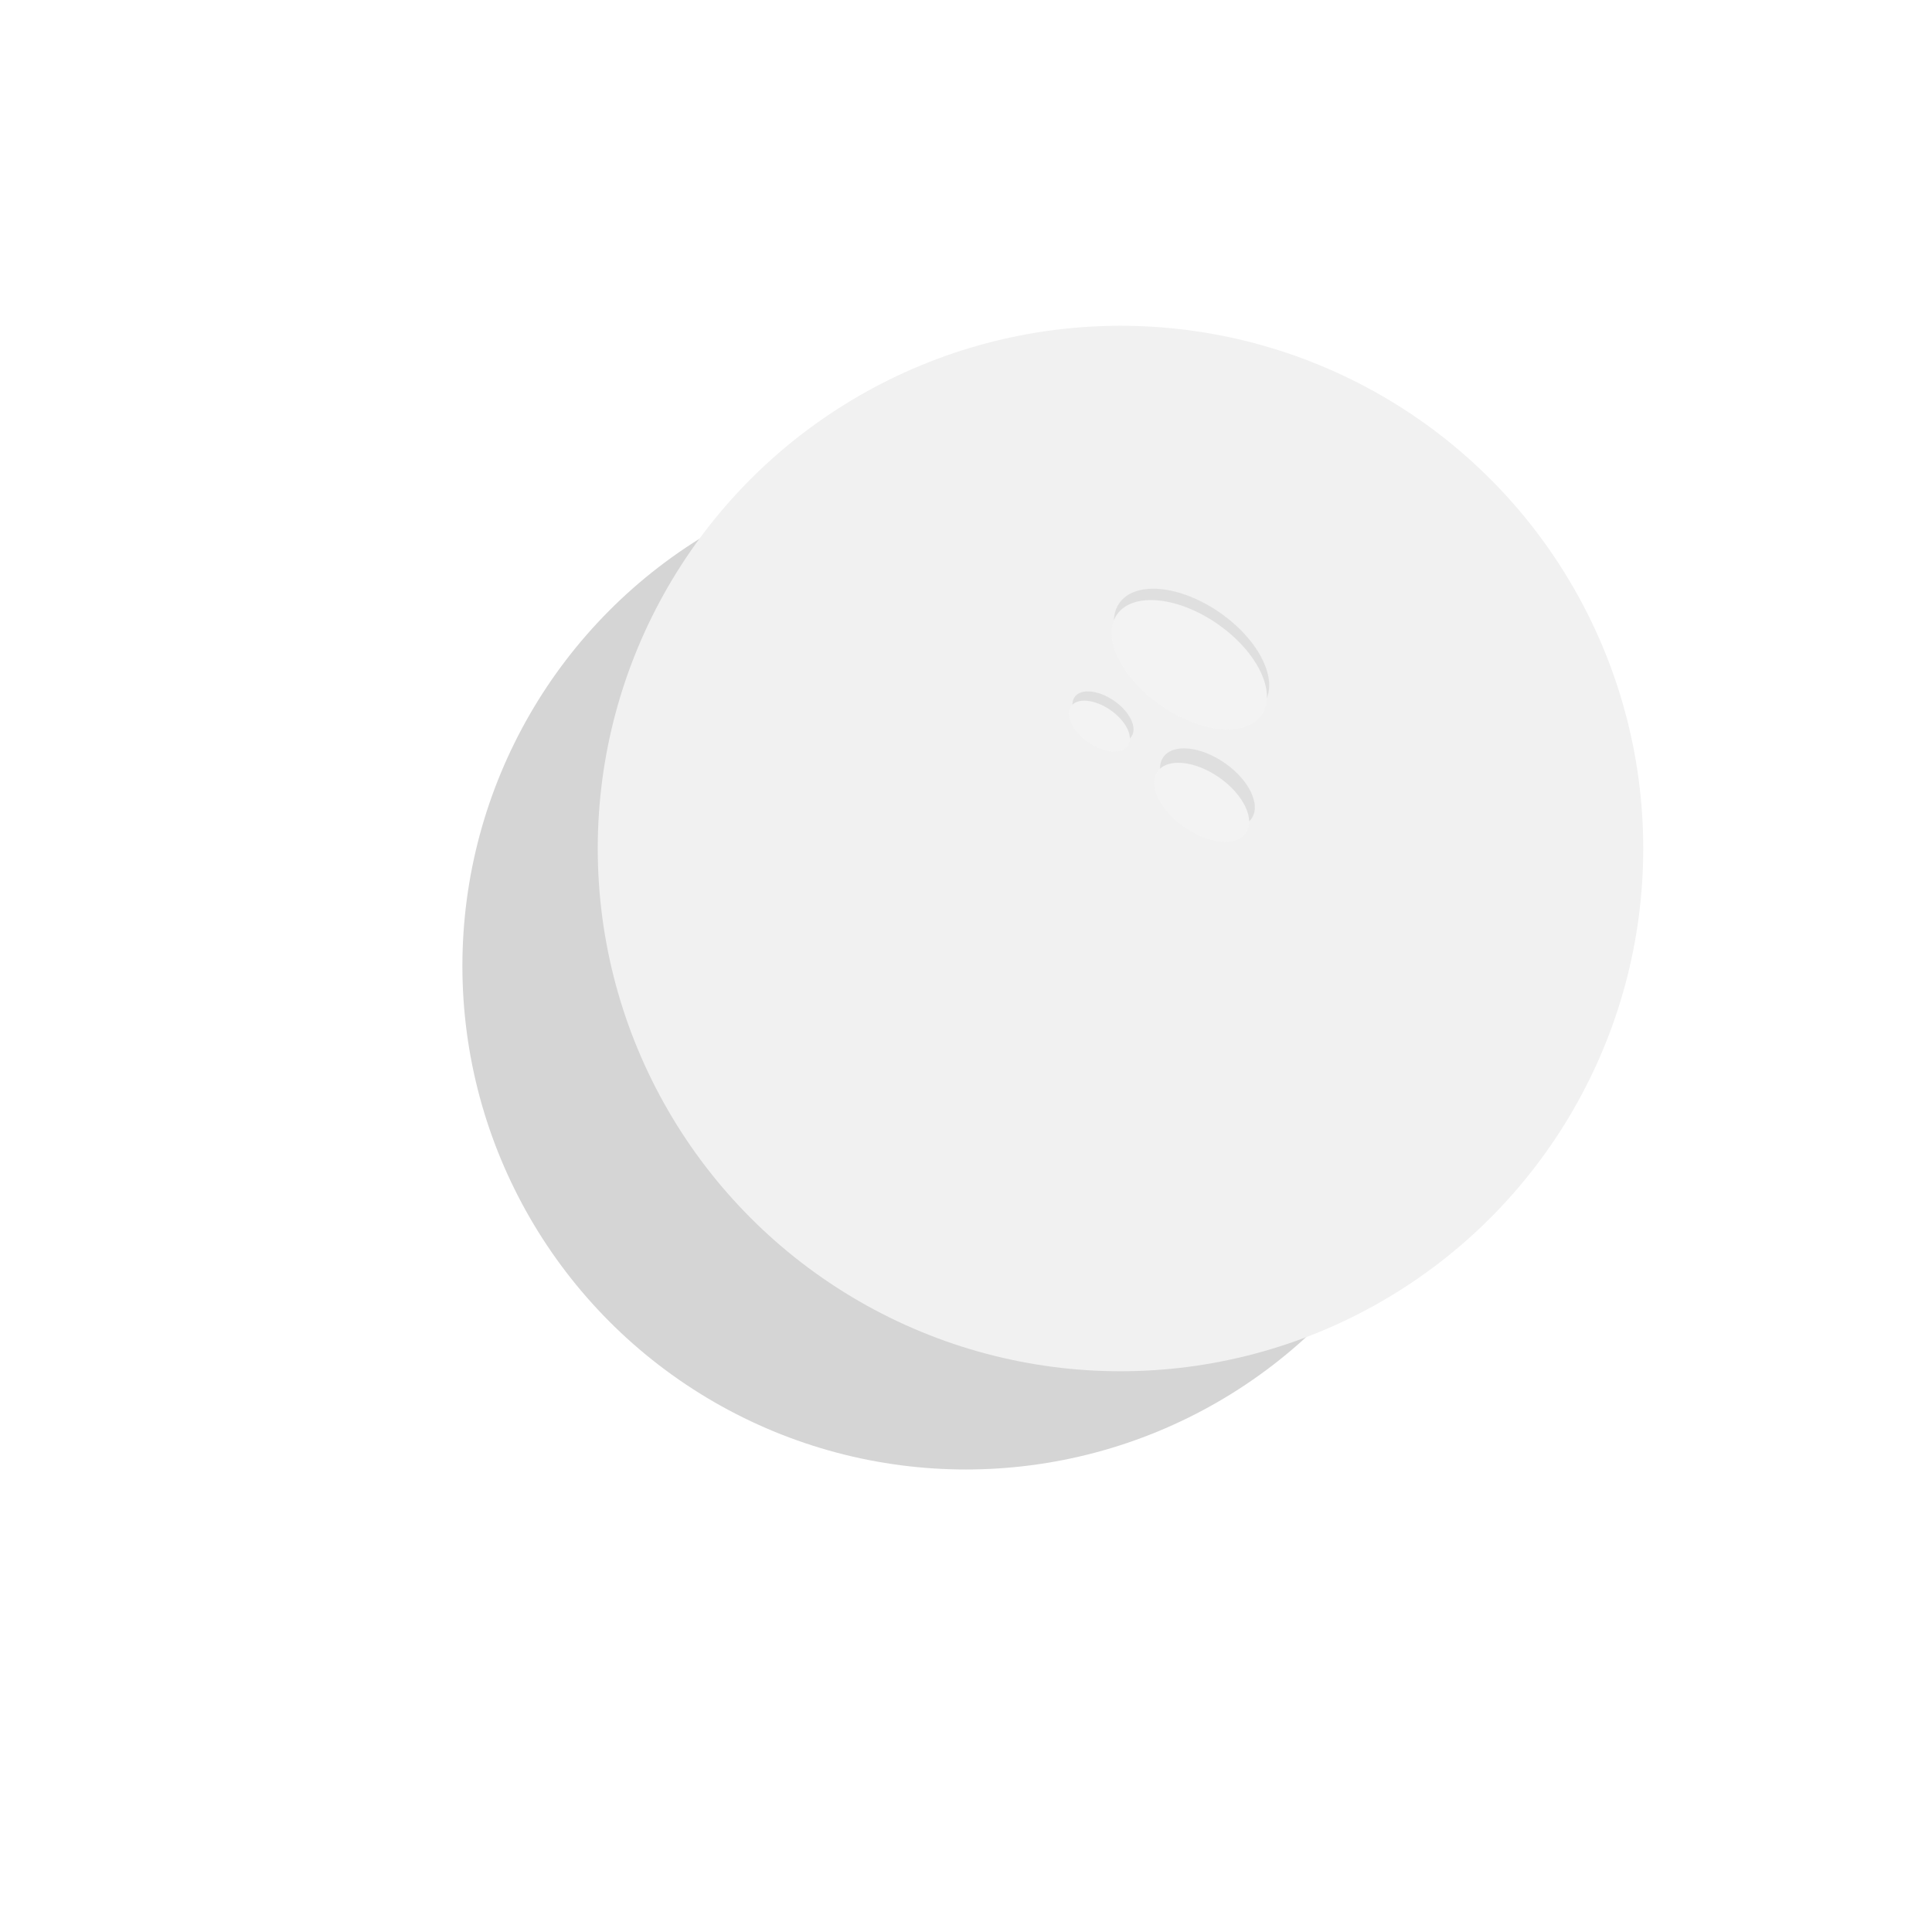 <svg width="3743" height="3743" viewBox="0 0 3743 3743" fill="none" xmlns="http://www.w3.org/2000/svg">
    <g filter="url(#filter0_f_4_3)">
        <circle cx="1871.26" cy="1871.51" r="975.436" fill="#D5D5D5" />
    </g>
    <g filter="url(#filter1_ii_4_3)">
        <circle cx="1856.33" cy="1883.75" r="1012.75" fill="#F1F1F1" />
    </g>
    <g opacity="0.85">
        <g opacity="0.93">
            <g filter="url(#filter2_f_4_3)">
                <ellipse cx="2308.5" cy="1265.84" rx="170.568" ry="96.183" transform="rotate(34.783 2308.5 1265.84)" fill="#DCDCDC" />
            </g>
            <g filter="url(#filter3_di_4_3)">
                <ellipse cx="2325.34" cy="1250.62" rx="170.568" ry="96.183" transform="rotate(34.783 2325.34 1250.62)" fill="#F4F4F4" />
            </g>
        </g>
        <g opacity="0.93">
            <g filter="url(#filter4_f_4_3)">
                <ellipse cx="2339.23" cy="1526.34" rx="104.187" ry="58.751" transform="rotate(34.783 2339.23 1526.34)" fill="#DCDCDC" />
            </g>
            <g filter="url(#filter5_di_4_3)">
                <ellipse cx="2349.51" cy="1517.04" rx="104.187" ry="58.751" transform="rotate(34.783 2349.51 1517.04)" fill="#F4F4F4" />
            </g>
        </g>
        <g opacity="0.93">
            <g filter="url(#filter6_f_4_3)">
                <ellipse cx="2136.94" cy="1388.77" rx="67.11" ry="37.843" transform="rotate(34.783 2136.94 1388.77)" fill="#DCDCDC" />
            </g>
            <g filter="url(#filter7_di_4_3)">
                <ellipse cx="2143.57" cy="1382.78" rx="67.11" ry="37.843" transform="rotate(34.783 2143.57 1382.78)" fill="#F4F4F4" />
            </g>
        </g>
    </g>
    <defs>
        <filter id="filter0_f_4_3" x="0.34" y="0.595" width="3741.84" height="3741.84" filterUnits="userSpaceOnUse" color-interpolation-filters="sRGB">
            <feFlood flood-opacity="0" result="BackgroundImageFix" />
            <feBlend mode="normal" in="SourceGraphic" in2="BackgroundImageFix" result="shape" />
            <feGaussianBlur stdDeviation="447.741" result="effect1_foregroundBlur_4_3" />
        </filter>
        <filter id="filter1_ii_4_3" x="843.578" y="663.12" width="2257.69" height="2233.38" filterUnits="userSpaceOnUse" color-interpolation-filters="sRGB">
            <feFlood flood-opacity="0" result="BackgroundImageFix" />
            <feBlend mode="normal" in="SourceGraphic" in2="BackgroundImageFix" result="shape" />
            <feColorMatrix in="SourceAlpha" type="matrix" values="0 0 0 0 0 0 0 0 0 0 0 0 0 0 0 0 0 0 127 0" result="hardAlpha" />
            <feMorphology radius="34.829" operator="dilate" in="SourceAlpha" result="effect1_innerShadow_4_3" />
            <feOffset dx="298.494" dy="-207.88" />
            <feGaussianBlur stdDeviation="133.512" />
            <feComposite in2="hardAlpha" operator="arithmetic" k2="-1" k3="1" />
            <feColorMatrix type="matrix" values="0 0 0 0 0 0 0 0 0 0 0 0 0 0 0 0 0 0 0.28 0" />
            <feBlend mode="normal" in2="shape" result="effect1_innerShadow_4_3" />
            <feColorMatrix in="SourceAlpha" type="matrix" values="0 0 0 0 0 0 0 0 0 0 0 0 0 0 0 0 0 0 127 0" result="hardAlpha" />
            <feOffset dx="15.991" dy="-31.982" />
            <feGaussianBlur stdDeviation="29.316" />
            <feComposite in2="hardAlpha" operator="arithmetic" k2="-1" k3="1" />
            <feColorMatrix type="matrix" values="0 0 0 0 1 0 0 0 0 1 0 0 0 0 1 0 0 0 0.41 0" />
            <feBlend mode="normal" in2="effect1_innerShadow_4_3" result="effect2_innerShadow_4_3" />
        </filter>
        <filter id="filter2_f_4_3" x="2126.03" y="1108.52" width="364.95" height="314.638" filterUnits="userSpaceOnUse" color-interpolation-filters="sRGB">
            <feFlood flood-opacity="0" result="BackgroundImageFix" />
            <feBlend mode="normal" in="SourceGraphic" in2="BackgroundImageFix" result="shape" />
            <feGaussianBlur stdDeviation="15.991" result="effect1_foregroundBlur_4_3" />
        </filter>
        <filter id="filter3_di_4_3" x="2158.85" y="1125.28" width="316.977" height="282.657" filterUnits="userSpaceOnUse" color-interpolation-filters="sRGB">
            <feFlood flood-opacity="0" result="BackgroundImageFix" />
            <feColorMatrix in="SourceAlpha" type="matrix" values="0 0 0 0 0 0 0 0 0 0 0 0 0 0 0 0 0 0 127 0" result="hardAlpha" />
            <feOffset dx="-5.33" dy="5.33" />
            <feGaussianBlur stdDeviation="2.665" />
            <feComposite in2="hardAlpha" operator="out" />
            <feColorMatrix type="matrix" values="0 0 0 0 1 0 0 0 0 1 0 0 0 0 1 0 0 0 0.69 0" />
            <feBlend mode="normal" in2="BackgroundImageFix" result="effect1_dropShadow_4_3" />
            <feBlend mode="normal" in="SourceGraphic" in2="effect1_dropShadow_4_3" result="shape" />
            <feColorMatrix in="SourceAlpha" type="matrix" values="0 0 0 0 0 0 0 0 0 0 0 0 0 0 0 0 0 0 127 0" result="hardAlpha" />
            <feOffset dx="-15.991" dy="31.982" />
            <feGaussianBlur stdDeviation="47.972" />
            <feComposite in2="hardAlpha" operator="arithmetic" k2="-1" k3="1" />
            <feColorMatrix type="matrix" values="0 0 0 0 0 0 0 0 0 0 0 0 0 0 0 0 0 0 0.15 0" />
            <feBlend mode="normal" in2="shape" result="effect2_innerShadow_4_3" />
        </filter>
        <filter id="filter4_f_4_3" x="2215.32" y="1417.8" width="247.812" height="217.081" filterUnits="userSpaceOnUse" color-interpolation-filters="sRGB">
            <feFlood flood-opacity="0" result="BackgroundImageFix" />
            <feBlend mode="normal" in="SourceGraphic" in2="BackgroundImageFix" result="shape" />
            <feGaussianBlur stdDeviation="15.991" result="effect1_foregroundBlur_4_3" />
        </filter>
        <filter id="filter5_di_4_3" x="2241.6" y="1440.48" width="199.84" height="185.099" filterUnits="userSpaceOnUse" color-interpolation-filters="sRGB">
            <feFlood flood-opacity="0" result="BackgroundImageFix" />
            <feColorMatrix in="SourceAlpha" type="matrix" values="0 0 0 0 0 0 0 0 0 0 0 0 0 0 0 0 0 0 127 0" result="hardAlpha" />
            <feOffset dx="-5.33" dy="5.33" />
            <feGaussianBlur stdDeviation="2.665" />
            <feComposite in2="hardAlpha" operator="out" />
            <feColorMatrix type="matrix" values="0 0 0 0 1 0 0 0 0 1 0 0 0 0 1 0 0 0 0.69 0" />
            <feBlend mode="normal" in2="BackgroundImageFix" result="effect1_dropShadow_4_3" />
            <feBlend mode="normal" in="SourceGraphic" in2="effect1_dropShadow_4_3" result="shape" />
            <feColorMatrix in="SourceAlpha" type="matrix" values="0 0 0 0 0 0 0 0 0 0 0 0 0 0 0 0 0 0 127 0" result="hardAlpha" />
            <feOffset dx="-15.991" dy="31.982" />
            <feGaussianBlur stdDeviation="47.972" />
            <feComposite in2="hardAlpha" operator="arithmetic" k2="-1" k3="1" />
            <feColorMatrix type="matrix" values="0 0 0 0 0 0 0 0 0 0 0 0 0 0 0 0 0 0 0.15 0" />
            <feBlend mode="normal" in2="shape" result="effect2_innerShadow_4_3" />
        </filter>
        <filter id="filter6_f_4_3" x="2057.13" y="1318.85" width="159.625" height="139.829" filterUnits="userSpaceOnUse" color-interpolation-filters="sRGB">
            <feFlood flood-opacity="0" result="BackgroundImageFix" />
            <feBlend mode="normal" in="SourceGraphic" in2="BackgroundImageFix" result="shape" />
            <feGaussianBlur stdDeviation="10.3" result="effect1_foregroundBlur_4_3" />
        </filter>
        <filter id="filter7_di_4_3" x="2074.06" y="1333.46" width="128.724" height="119.229" filterUnits="userSpaceOnUse" color-interpolation-filters="sRGB">
            <feFlood flood-opacity="0" result="BackgroundImageFix" />
            <feColorMatrix in="SourceAlpha" type="matrix" values="0 0 0 0 0 0 0 0 0 0 0 0 0 0 0 0 0 0 127 0" result="hardAlpha" />
            <feOffset dx="-3.433" dy="3.433" />
            <feGaussianBlur stdDeviation="1.717" />
            <feComposite in2="hardAlpha" operator="out" />
            <feColorMatrix type="matrix" values="0 0 0 0 1 0 0 0 0 1 0 0 0 0 1 0 0 0 0.69 0" />
            <feBlend mode="normal" in2="BackgroundImageFix" result="effect1_dropShadow_4_3" />
            <feBlend mode="normal" in="SourceGraphic" in2="effect1_dropShadow_4_3" result="shape" />
            <feColorMatrix in="SourceAlpha" type="matrix" values="0 0 0 0 0 0 0 0 0 0 0 0 0 0 0 0 0 0 127 0" result="hardAlpha" />
            <feOffset dx="-10.3" dy="20.6" />
            <feGaussianBlur stdDeviation="30.901" />
            <feComposite in2="hardAlpha" operator="arithmetic" k2="-1" k3="1" />
            <feColorMatrix type="matrix" values="0 0 0 0 0 0 0 0 0 0 0 0 0 0 0 0 0 0 0.15 0" />
            <feBlend mode="normal" in2="shape" result="effect2_innerShadow_4_3" />
        </filter>
    </defs>
</svg>